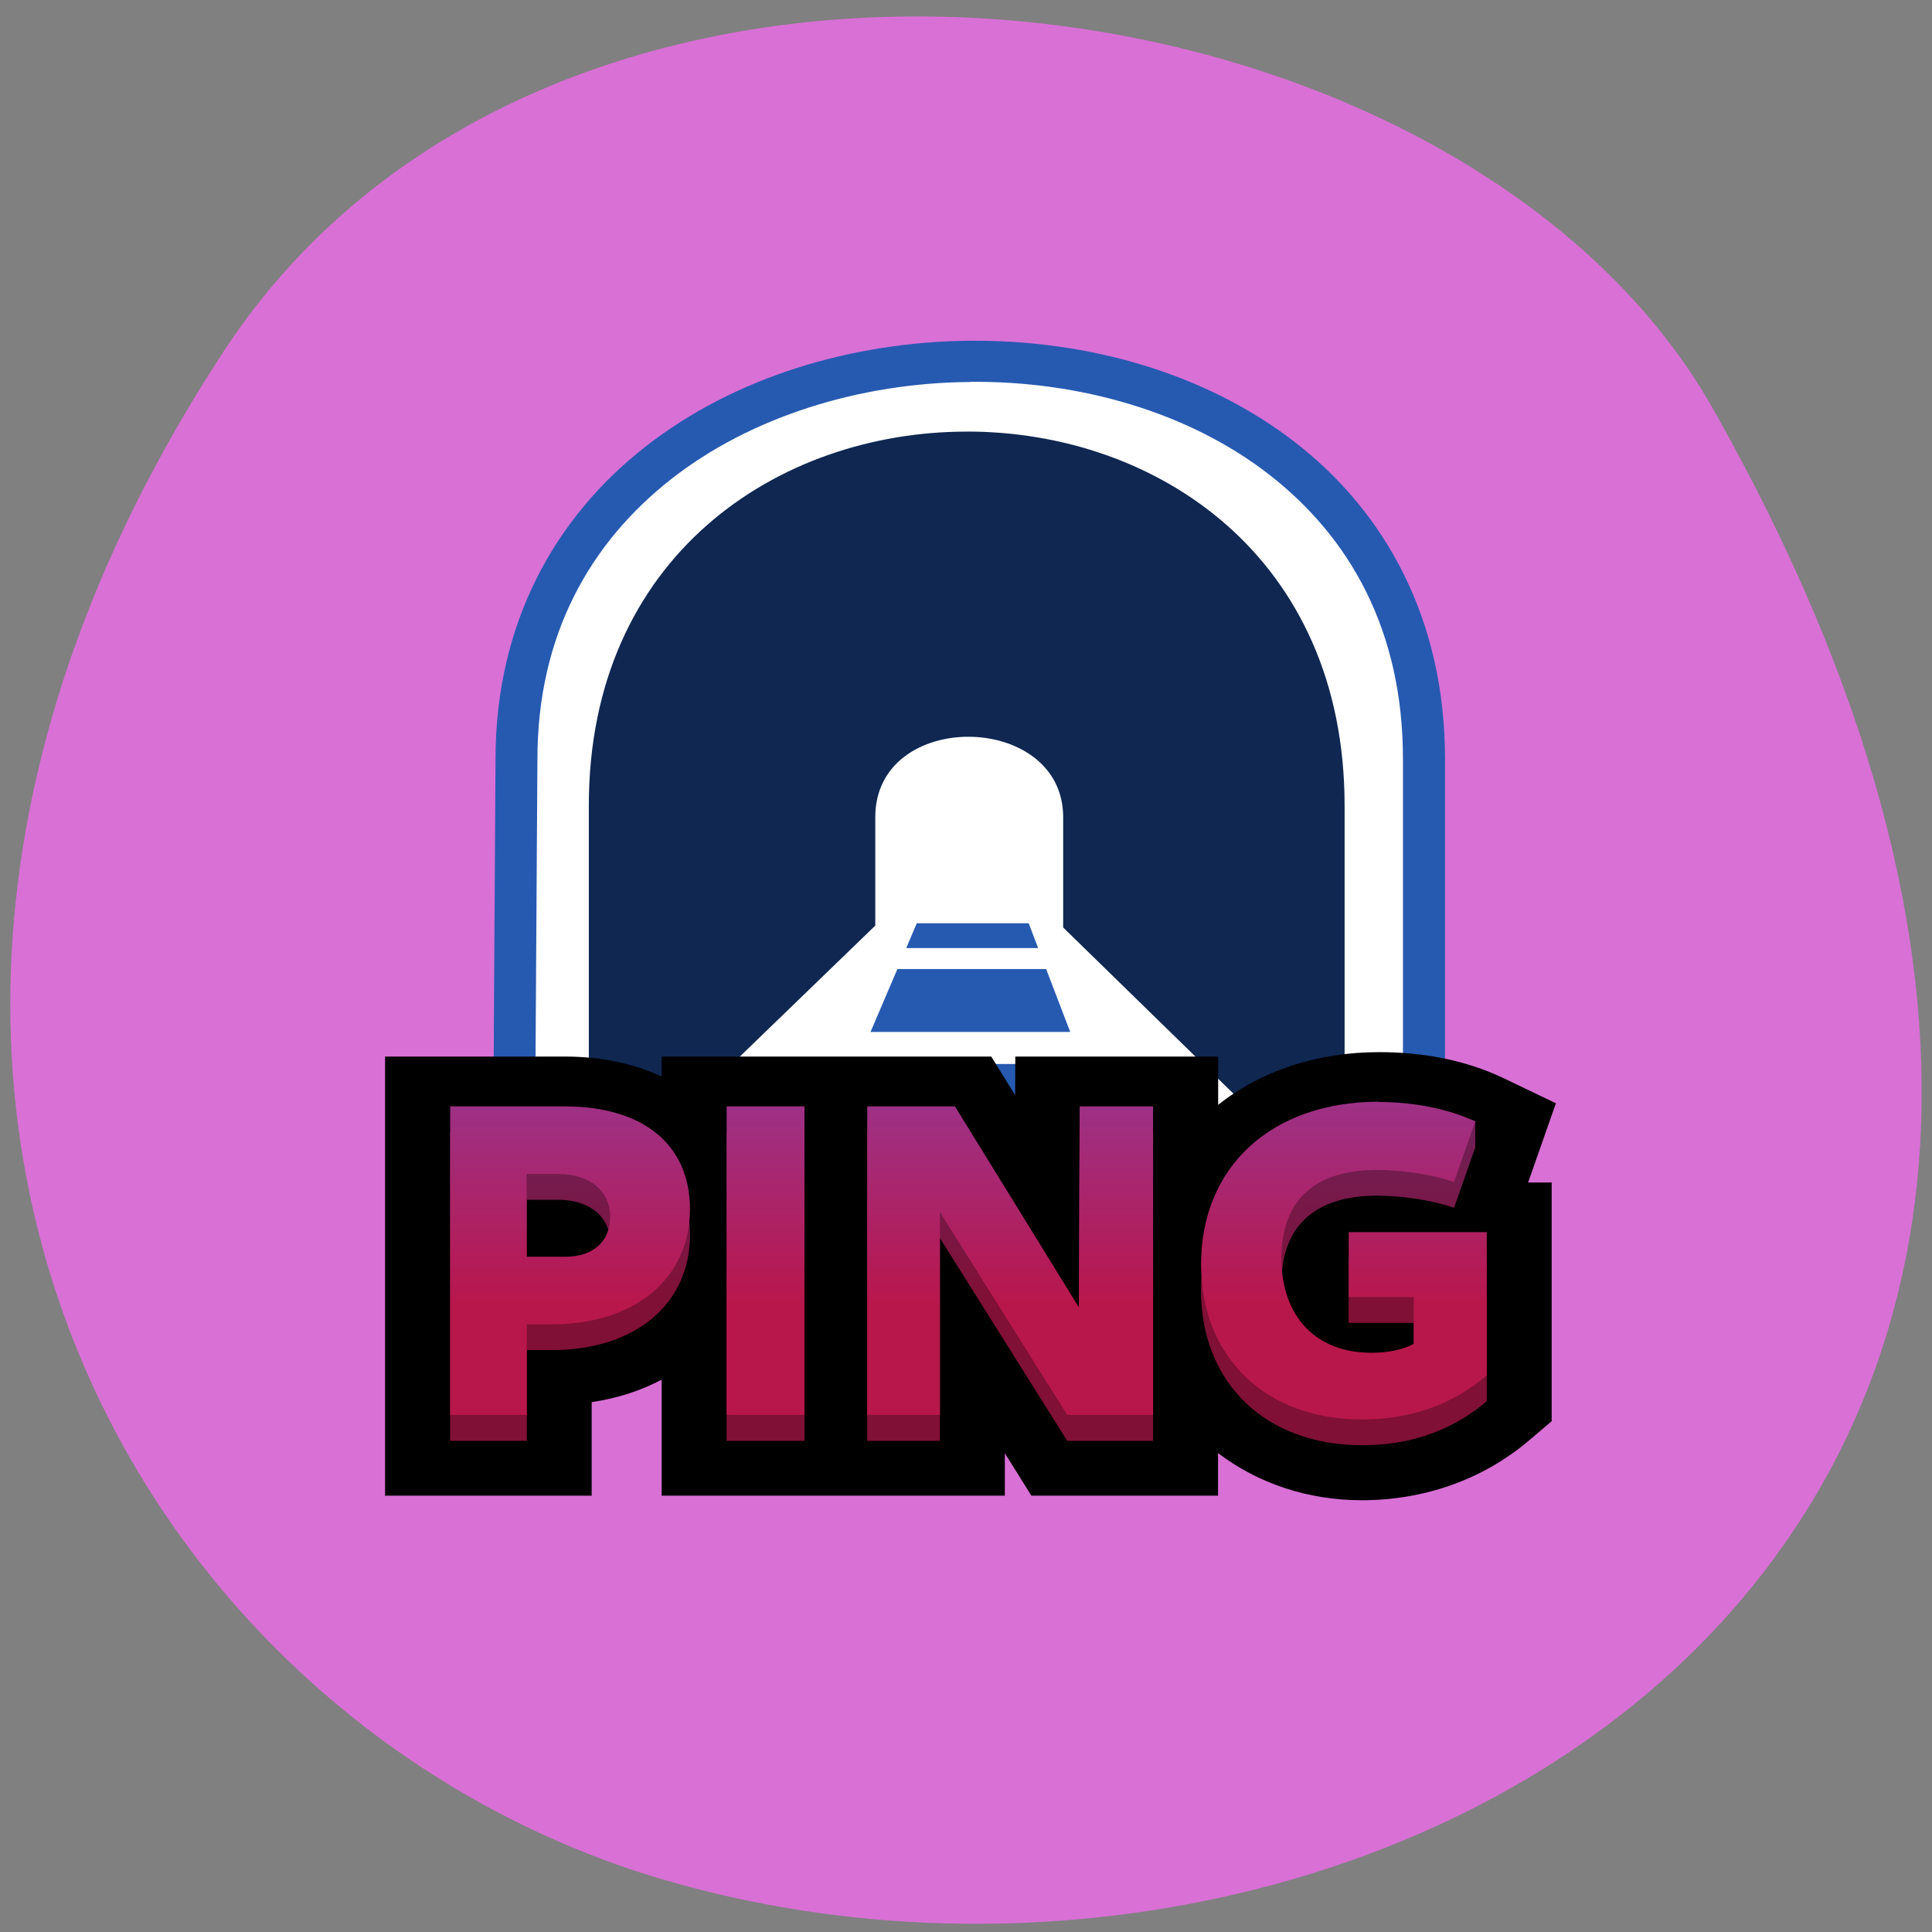 <svg xmlns="http://www.w3.org/2000/svg" viewBox="0 0 48 48"><rect x="0" y="0" width="48" height="48" fill="#808080" stroke="none"/><defs><linearGradient id="0" gradientUnits="userSpaceOnUse" y1="105.67" x2="0" y2="72.39" gradientTransform="matrix(0.244 0 0 0.245 7.533 6.454)"><stop stop-color="#b8174c"/><stop offset="1" stop-color="#8c42ab"/></linearGradient></defs><path d="m 5.555 8.734 c -11.684 17.855 -2.258 34.12 10.969 37.977 c 17.793 5.191 41.949 -8.449 26.03 -36.563 c -6.328 -11.172 -28.68 -14.13 -37 -1.414" fill="#d970d6"/><path d="m 24.09 8.797 c -2.84 0.027 -5.684 0.875 -7.844 2.563 c -2.16 1.691 -3.617 4.246 -3.617 7.539 l -0.078 13.02 h 23.01 v -13.02 c 0 -3.387 -1.453 -5.965 -3.617 -7.645 c -2.164 -1.68 -5.01 -2.48 -7.855 -2.457" fill="#fff"/><path d="m 22.777 22.938 l -0.262 0.617 h 3.277 l -0.234 -0.617 m -3.262 1.137 l -0.668 1.563 h 4.961 l -0.598 -1.563 m -4.703 2.359 l -1.434 3.379 h 8.332 l -1.293 -3.379" fill="#265ab1"/><path d="m 24.02 10.723 c -4.695 0 -9.391 3.102 -9.391 9.293 v 9.863 l 7.117 -6.883 v -2.695 c 0 -2.695 4.668 -2.629 4.668 0 v 2.742 l 6.992 6.824 v -9.852 c 0 -6.199 -4.691 -9.297 -9.387 -9.293" fill="#0f2751"/><path d="m 24.1 8.465 c -2.926 0.027 -5.852 0.898 -8.07 2.637 c -2.223 1.738 -3.719 4.363 -3.719 7.754 l -0.082 13.402 h 23.672 v -13.402 c 0 -3.48 -1.492 -6.137 -3.719 -7.863 c -2.227 -1.727 -5.156 -2.551 -8.08 -2.527 m 0.008 1.02 c 2.715 -0.023 5.422 0.75 7.422 2.305 c 2 1.555 3.324 3.863 3.324 7.07 v 12.383 h -21.582 l 0.078 -12.383 c 0 -3.102 1.324 -5.391 3.328 -6.961 c 2 -1.566 4.715 -2.391 7.43 -2.41" fill="#265ab1"/><path d="m 21.602 26.25 h -5.164 v 0.496 c -0.727 -0.34 -1.547 -0.496 -2.41 -0.496 h -4.461 v 10.91 h 5.133 v -2.324 c 0.621 -0.094 1.207 -0.277 1.738 -0.559 v 2.883 h 8.527 v -1.055 l 0.66 1.055 h 4.637 v -1.059 c 0.988 0.754 2.234 1.172 3.574 1.172 c 1.535 0 3 -0.508 4.145 -1.48 l 0.57 -0.484 v -5.93 h -0.586 l 0.691 -1.969 l -1.313 -0.629 c -0.938 -0.445 -1.992 -0.641 -3.078 -0.641 c -1.531 0 -2.926 0.457 -4 1.309 v -1.199 h -5.04 l -0.004 0.957 l -0.594 -0.957"/><path d="m 34.27 28.02 c -2.703 0 -4.43 1.633 -4.43 4.03 c 0 2.309 1.605 3.855 4 3.855 c 1.207 0 2.242 -0.367 3.098 -1.094 v -3.559 h -3.43 v 1.613 h 1.617 v 1.16 c -0.266 0.145 -0.629 0.223 -1.055 0.223 c -1.375 0 -2.234 -0.895 -2.234 -2.355 c 0 -1.426 0.824 -2.188 2.375 -2.188 c 0.648 0 1.406 0.121 1.914 0.301 l 0.527 -1.504 v -0.648 c -0.637 -0.277 -1.566 0.164 -2.387 0.164 m -23.08 0.109 v 7.668 h 1.902 v -2.254 h 0.625 c 2.066 0 3.43 -1.141 3.43 -2.863 c 0 -1.602 -1.164 -2.551 -3.109 -2.551 m 4.02 0 v 7.668 h 1.934 v -7.668 m 1.559 0 v 7.668 h 1.805 v -5.04 l 3.164 5.04 h 2.133 v -7.668 h -1.824 l -0.02 4.992 l -3.078 -4.992 m -10.641 1.68 h 0.789 c 0.77 0 1.285 0.418 1.285 1.059 c 0 0.621 -0.426 0.996 -1.109 0.996 h -0.965" fill="url(#0)"/><path d="m 34.27 28.02 c -2.703 0 -4.43 1.633 -4.43 4.03 c 0 2.309 1.605 3.855 4 3.855 c 1.207 0 2.242 -0.367 3.098 -1.094 v -3.559 h -3.43 v 1.613 h 1.617 v 1.16 c -0.266 0.145 -0.629 0.223 -1.055 0.223 c -1.375 0 -2.234 -0.895 -2.234 -2.355 c 0 -1.426 0.824 -2.188 2.375 -2.188 c 0.648 0 1.406 0.121 1.914 0.301 l 0.527 -1.504 v -0.648 c -0.637 -0.277 -1.566 0.164 -2.387 0.164 m -23.08 0.109 v 7.668 h 1.902 v -2.254 h 0.625 c 2.066 0 3.43 -1.141 3.43 -2.863 c 0 -1.602 -1.164 -2.551 -3.109 -2.551 m 4.02 0 v 7.668 h 1.934 v -7.668 m 1.559 0 v 7.668 h 1.805 v -5.04 l 3.164 5.04 h 2.133 v -7.668 h -1.824 l -0.02 4.992 l -3.078 -4.992 m -10.641 1.68 h 0.789 c 0.77 0 1.285 0.418 1.285 1.059 c 0 0.621 -0.426 0.996 -1.109 0.996 h -0.965" fill-opacity="0.302"/><path d="m 34.27 27.371 c -2.703 0 -4.43 1.637 -4.43 4.04 c 0 2.309 1.605 3.855 4 3.855 c 1.207 0 2.242 -0.367 3.098 -1.094 v -3.559 h -3.43 v 1.613 h 1.617 v 1.16 c -0.266 0.145 -0.629 0.223 -1.055 0.223 c -1.375 0 -2.234 -0.898 -2.234 -2.355 c 0 -1.426 0.824 -2.188 2.375 -2.188 c 0.648 0 1.406 0.121 1.914 0.301 l 0.527 -1.504 c -0.648 -0.309 -1.516 -0.484 -2.387 -0.484 m -23.08 0.109 v 7.664 h 1.902 v -2.25 h 0.625 c 2.066 0 3.43 -1.141 3.43 -2.863 c 0 -1.602 -1.164 -2.551 -3.109 -2.551 m 4.02 0 v 7.664 h 1.934 v -7.664 m 1.559 0 v 7.664 h 1.805 v -5.04 l 3.164 5.04 h 2.133 v -7.664 h -1.824 l -0.02 4.992 l -3.078 -4.992 m -10.641 1.68 h 0.789 c 0.77 0 1.285 0.418 1.285 1.059 c 0 0.621 -0.426 0.996 -1.109 0.996 h -0.965" fill="url(#0)"/></svg>